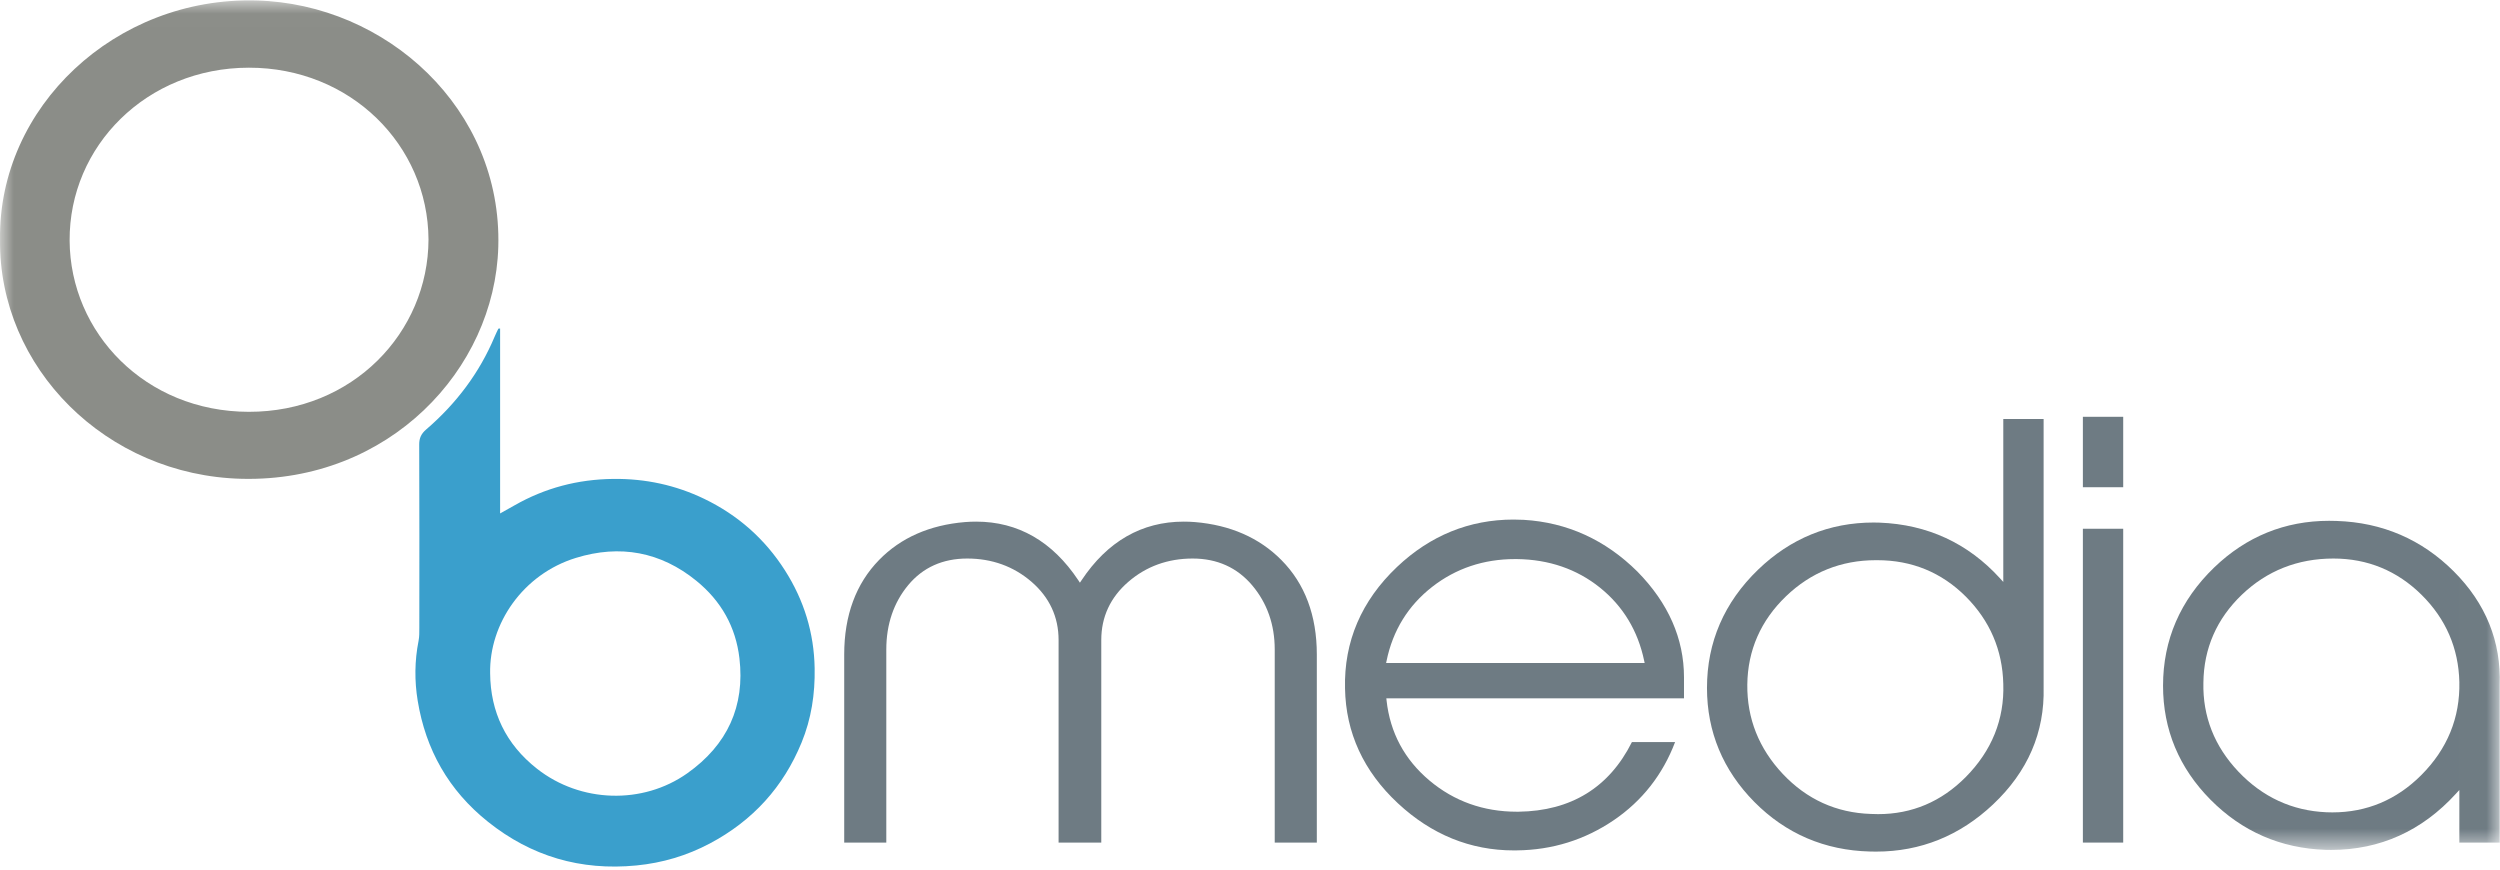 <svg width="92px" height="32px" viewBox="0 0 92 32" version="1.1" xmlns="http://www.w3.org/2000/svg" xmlns:xlink="http://www.w3.org/1999/xlink" class="svg-icon svg-fill">
    <defs>
        <polygon id="path-1" points="0 0.013 91.992 0.013 91.992 31.277 0 31.277"></polygon>
    </defs>
    <g id="Asset-Artboard-Page" stroke="none" stroke-width="1" fill="none" fill-rule="evenodd">
        <g id="ob-logo-(2)-copy-ob-logo">
            <g id="ob-logo-(2)-copy">
                <path d="M46.91,31.007 L46.91,23.901 C46.91,22.987 46.631,22.194 46.082,21.542 C45.528,20.886 44.791,20.554 43.889,20.554 C42.978,20.554 42.181,20.842 41.523,21.411 C40.862,21.982 40.527,22.703 40.527,23.552 L40.527,31.007 L38.956,31.007 L38.956,23.552 C38.956,22.703 38.621,21.983 37.961,21.411 C37.301,20.842 36.505,20.554 35.594,20.554 C34.692,20.554 33.961,20.883 33.422,21.532 C32.887,22.177 32.616,22.974 32.616,23.901 L32.616,31.007 L31.067,31.007 L31.067,24.085 C31.067,22.647 31.499,21.477 32.352,20.605 C33.149,19.788 34.213,19.32 35.514,19.212 C35.651,19.201 35.789,19.196 35.922,19.196 C37.464,19.196 38.729,19.922 39.682,21.354 L39.741,21.443 L39.801,21.354 C40.753,19.922 42.019,19.196 43.561,19.196 C43.694,19.196 43.832,19.201 43.969,19.212 C45.27,19.32 46.342,19.789 47.152,20.606 C48.019,21.477 48.459,22.648 48.459,24.085 L48.459,31.007 L46.91,31.007" id="Fill-1" fill="#6E7B83"></path>
                <path d="M55.752,20.574 C54.6,20.574 53.576,20.917 52.707,21.594 C51.821,22.284 51.255,23.201 51.026,24.318 L51.009,24.398 L60.523,24.398 L60.506,24.318 C60.276,23.214 59.728,22.308 58.879,21.625 C58.029,20.942 57,20.588 55.82,20.574 L55.752,20.574 Z M55.707,31.295 C54.112,31.295 52.677,30.712 51.443,29.561 C50.179,28.384 49.525,26.961 49.497,25.334 C49.455,23.612 50.099,22.108 51.411,20.863 C52.631,19.707 54.073,19.12 55.698,19.12 C55.821,19.12 55.947,19.124 56.072,19.13 C57.671,19.224 59.08,19.866 60.259,21.037 C61.395,22.193 61.971,23.502 61.971,24.925 L61.971,25.699 L51.017,25.699 L51.025,25.773 C51.154,26.96 51.687,27.954 52.609,28.727 C53.514,29.486 54.593,29.871 55.818,29.871 L55.884,29.871 C57.814,29.844 59.217,28.982 60.054,27.309 L61.643,27.309 C61.189,28.505 60.432,29.471 59.392,30.179 C58.325,30.906 57.123,31.281 55.819,31.294 C55.781,31.295 55.744,31.295 55.707,31.295 L55.707,31.295 Z" id="Fill-2" fill="#6E7B83"></path>
                <path d="M69.029,20.615 C67.754,20.615 66.642,21.062 65.725,21.943 C64.795,22.837 64.316,23.93 64.301,25.191 C64.287,26.438 64.726,27.544 65.605,28.479 C66.486,29.416 67.577,29.912 68.848,29.953 C68.937,29.958 69.027,29.96 69.116,29.96 C70.359,29.96 71.444,29.5 72.341,28.594 C73.299,27.624 73.764,26.472 73.721,25.169 C73.692,23.922 73.227,22.841 72.341,21.954 C71.452,21.066 70.357,20.615 69.086,20.615 L69.029,20.615 Z M69.043,31.339 C68.969,31.339 68.895,31.338 68.821,31.336 C67.151,31.295 65.718,30.681 64.561,29.512 C63.404,28.341 62.817,26.929 62.817,25.315 C62.817,23.633 63.449,22.17 64.695,20.966 C65.888,19.814 67.319,19.229 68.947,19.229 C69.02,19.229 69.093,19.231 69.167,19.233 C70.931,19.3 72.422,19.989 73.598,21.28 L73.721,21.415 L73.721,15.42 L75.205,15.42 L75.205,25.294 C75.247,26.95 74.622,28.398 73.345,29.602 C72.123,30.755 70.675,31.339 69.043,31.339 L69.043,31.339 Z" id="Fill-3" fill="#6E7B83"></path>
                <path d="M76.65,17.93 L78.134,17.93 L78.134,15.338 L76.65,15.338 L76.65,17.93 Z M76.65,31.007 L78.134,31.007 L78.134,19.458 L76.65,19.458 L76.65,31.007 Z" id="Fill-4" fill="#6E7B83"></path>
                <g id="Group-8">
                    <mask id="mask-2" fill="white">
                        <use xlink:href="#path-1"></use>
                    </mask>
                    <g id="Clip-6"></g>
                    <path d="M85.87,20.554 C84.556,20.554 83.422,21.003 82.498,21.888 C81.574,22.774 81.099,23.861 81.085,25.119 C81.056,26.363 81.491,27.468 82.378,28.401 C83.266,29.335 84.353,29.836 85.609,29.891 C85.683,29.894 85.757,29.896 85.83,29.896 C87.093,29.896 88.194,29.435 89.102,28.525 C90.061,27.565 90.533,26.412 90.504,25.098 C90.475,23.853 90.007,22.774 89.113,21.889 C88.217,21.003 87.126,20.554 85.87,20.554 Z M85.786,31.277 C85.718,31.277 85.649,31.276 85.58,31.274 C83.932,31.22 82.508,30.6 81.348,29.43 C80.188,28.259 79.6,26.847 79.6,25.233 C79.6,23.551 80.233,22.088 81.482,20.883 C82.665,19.744 84.087,19.166 85.709,19.166 C85.8,19.166 85.891,19.168 85.984,19.171 C87.668,19.225 89.119,19.849 90.298,21.026 C91.476,22.203 92.045,23.61 91.988,25.21 L91.988,31.007 L90.504,31.007 L90.504,29.071 L90.381,29.206 C89.129,30.58 87.583,31.277 85.786,31.277 L85.786,31.277 Z" id="Fill-5" fill="#6E7B83" mask="url(#mask-2)"></path>
                    <path d="M15.769,8.809 C15.749,5.342 12.902,2.487 9.157,2.491 C5.397,2.495 2.542,5.376 2.562,8.854 C2.582,12.251 5.35,15.149 9.154,15.155 C12.971,15.161 15.76,12.243 15.769,8.809 Z M0.001,8.815 C-0.065,3.937 4.244,-0.117 9.426,0.017 C14.225,0.141 18.485,4.009 18.337,9.088 C18.206,13.616 14.294,17.747 8.904,17.62 C3.905,17.502 -0.052,13.528 0.001,8.815 L0.001,8.815 Z" id="Fill-7" fill="#8B8D88" mask="url(#mask-2)"></path>
                </g>
                <path d="M18.037,24.778 C18.05,26.202 18.612,27.387 19.765,28.292 C21.362,29.546 23.649,29.619 25.29,28.459 C26.771,27.412 27.419,25.985 27.211,24.223 C27.076,23.075 26.544,22.119 25.623,21.371 C24.311,20.306 22.818,20.03 21.195,20.53 C19.235,21.133 18.002,22.961 18.037,24.778 Z M18.404,12.089 C18.404,14.342 18.404,16.592 18.404,18.895 C18.613,18.778 18.773,18.689 18.933,18.598 C20.054,17.958 21.261,17.638 22.573,17.624 C23.754,17.611 24.867,17.853 25.911,18.355 C27.159,18.956 28.154,19.841 28.885,20.988 C29.589,22.093 29.956,23.288 29.979,24.589 C29.996,25.536 29.858,26.451 29.496,27.331 C28.831,28.95 27.716,30.195 26.122,31.04 C25.279,31.487 24.38,31.755 23.42,31.849 C21.363,32.05 19.545,31.508 17.962,30.245 C16.503,29.083 15.665,27.577 15.372,25.792 C15.251,25.058 15.257,24.319 15.403,23.584 C15.434,23.427 15.431,23.263 15.431,23.102 C15.433,20.854 15.436,18.606 15.427,16.358 C15.426,16.121 15.5,15.962 15.684,15.804 C16.793,14.85 17.645,13.718 18.203,12.388 C18.245,12.289 18.292,12.193 18.339,12.096 C18.342,12.091 18.36,12.093 18.404,12.089 L18.404,12.089 Z" id="Fill-9" fill="#3A9FCC"></path>
            </g>
        </g>
    </g>
</svg>